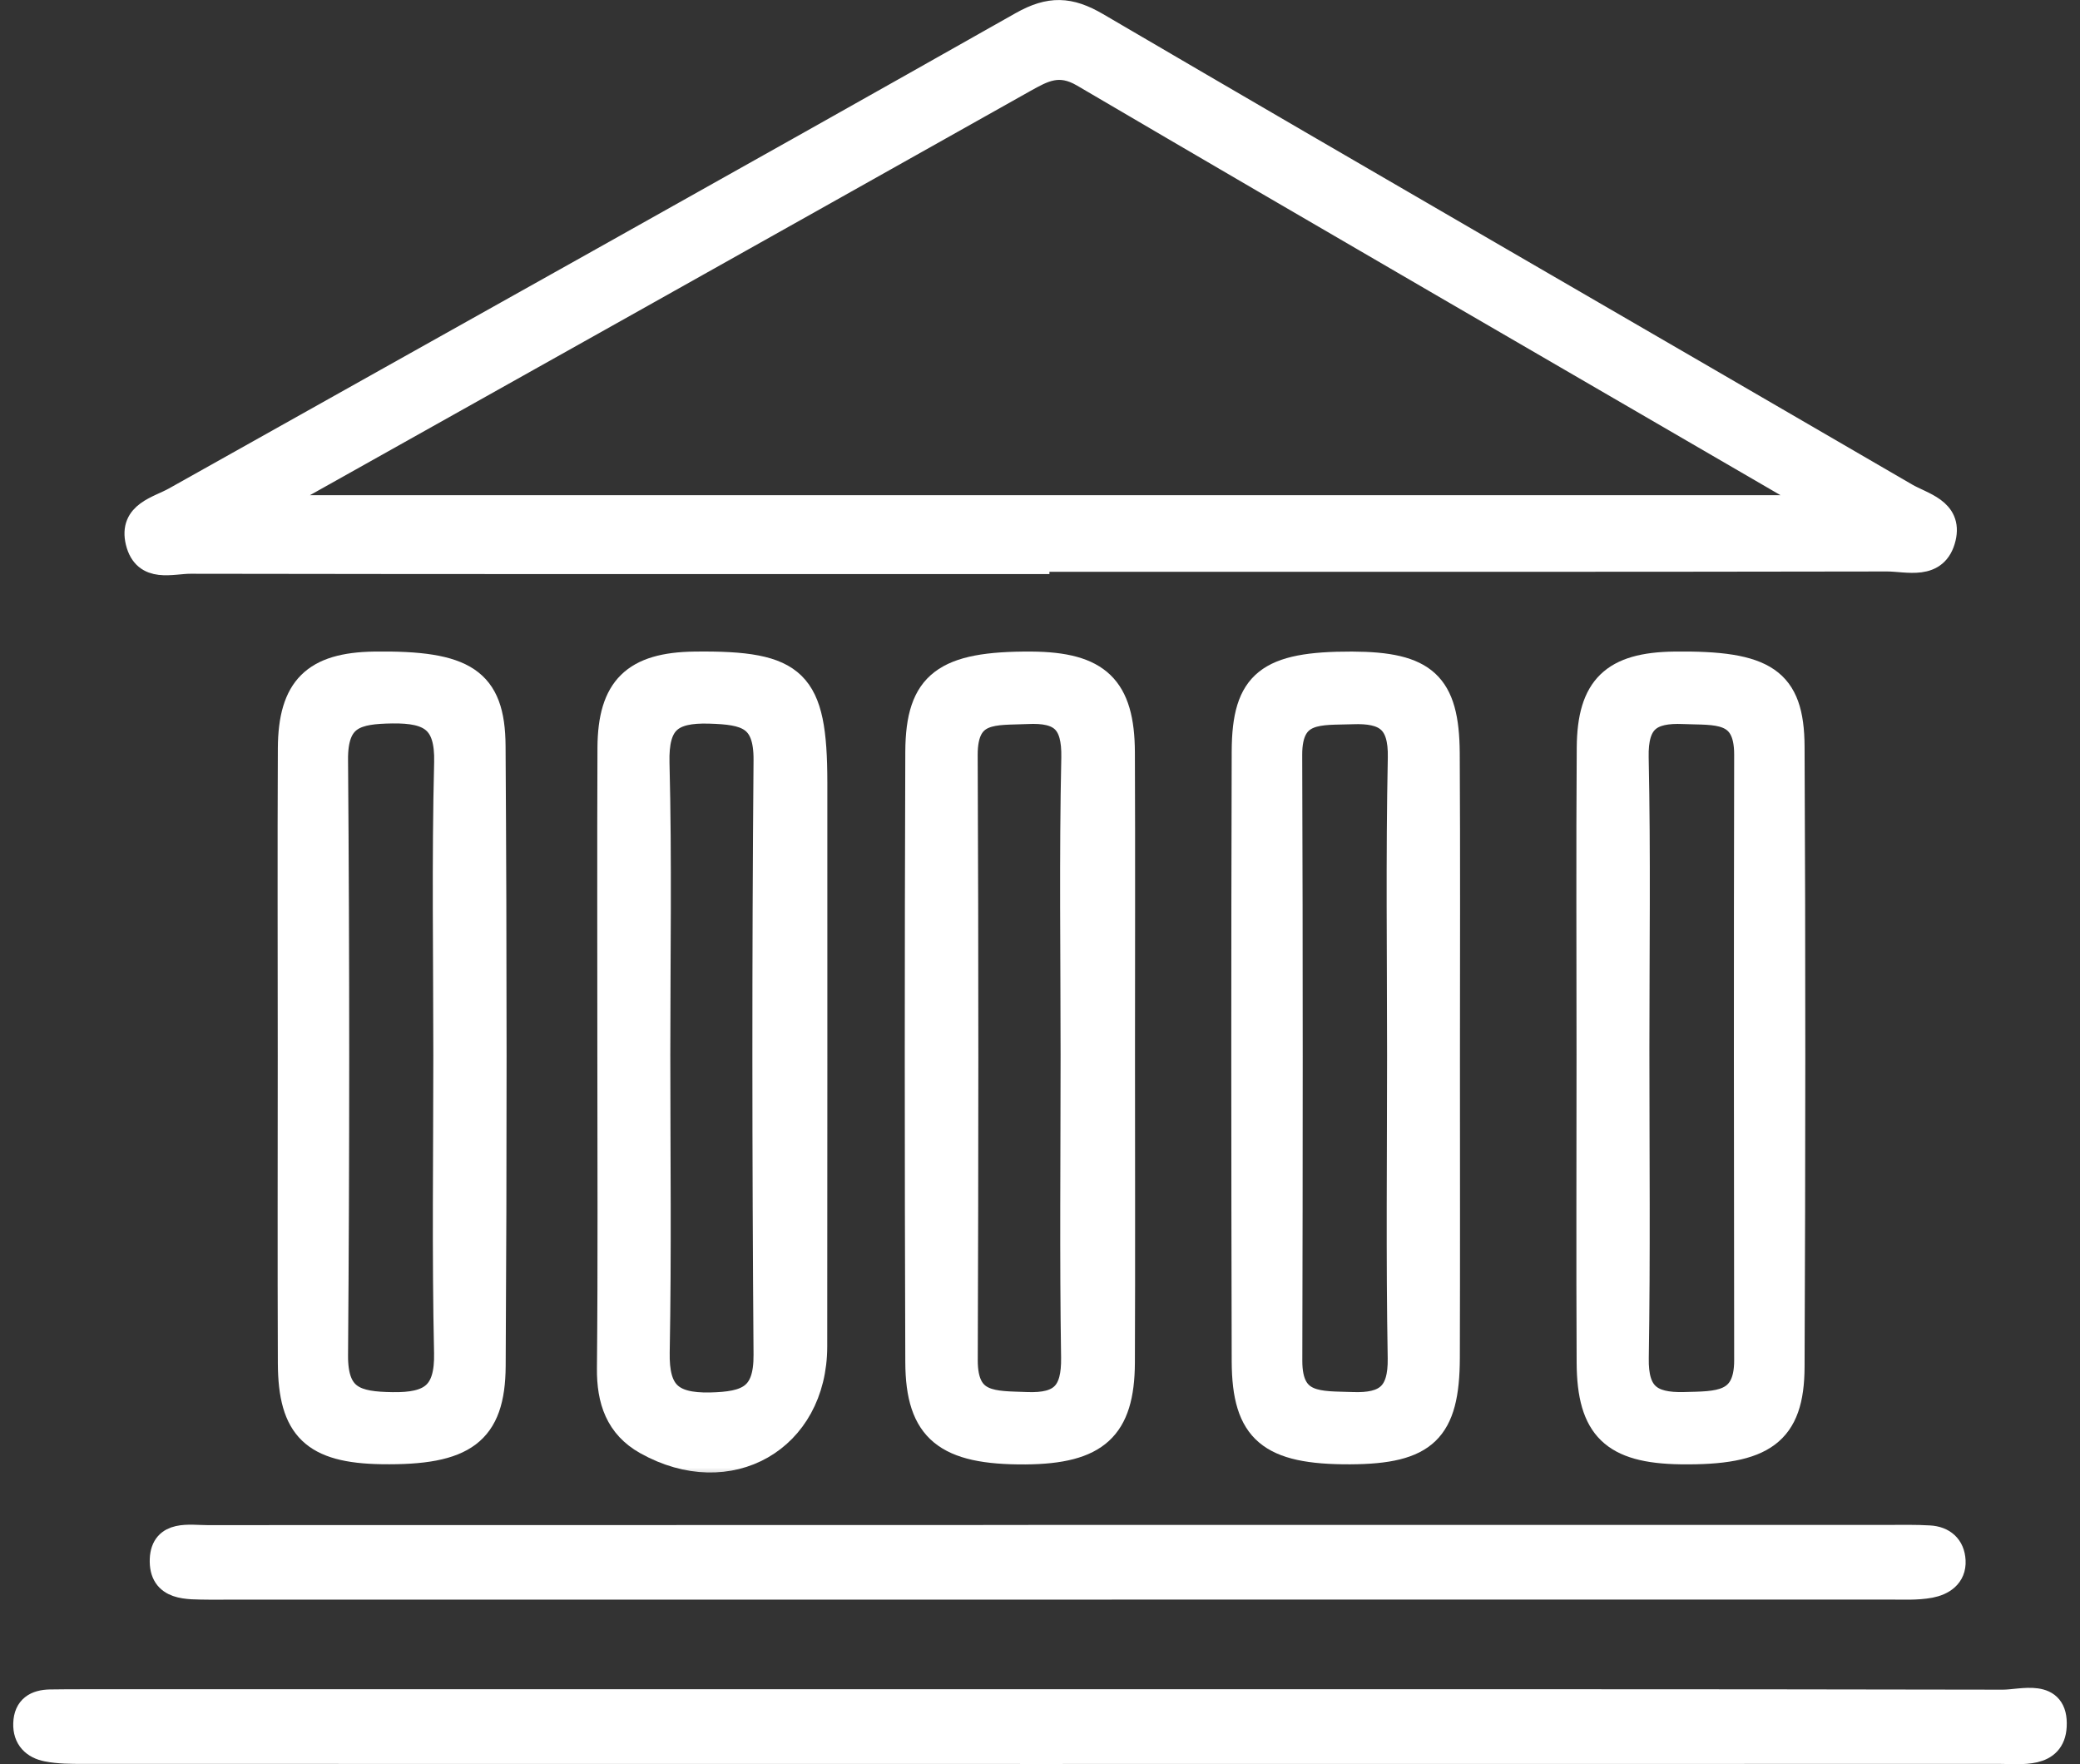 <svg width="79" height="67" viewBox="0 0 79 67" fill="none" xmlns="http://www.w3.org/2000/svg">
<rect x="0" y="0" width="79" height="67" fill="#333333" stroke="none"/>
<mask id="path-1-outside-1" maskUnits="userSpaceOnUse" x="0.002" y="63.599" width="79" height="4" fill="black">
<rect fill="white" x="0.002" y="63.599" width="79" height="4"/>
<path d="M39.468 64.653C51.669 64.653 63.87 64.645 76.071 64.669C76.81 64.669 78.066 64.23 77.995 65.559C77.936 66.668 76.783 66.488 75.958 66.488C51.688 66.492 27.415 66.492 3.146 66.488C2.692 66.488 2.235 66.488 1.793 66.401C1.312 66.307 0.983 66.005 1.003 65.453C1.022 64.873 1.382 64.673 1.898 64.661C2.352 64.653 2.806 64.653 3.259 64.653C15.328 64.653 27.4 64.653 39.468 64.653Z"/>
</mask>
<path d="M39.468 64.653C51.669 64.653 63.87 64.645 76.071 64.669C76.81 64.669 78.066 64.23 77.995 65.559C77.936 66.668 76.783 66.488 75.958 66.488C51.688 66.492 27.415 66.492 3.146 66.488C2.692 66.488 2.235 66.488 1.793 66.401C1.312 66.307 0.983 66.005 1.003 65.453C1.022 64.873 1.382 64.673 1.898 64.661C2.352 64.653 2.806 64.653 3.259 64.653C15.328 64.653 27.4 64.653 39.468 64.653Z" fill="white"/>
<path d="M39.468 64.653C51.669 64.653 63.87 64.645 76.071 64.669C76.81 64.669 78.066 64.23 77.995 65.559C77.936 66.668 76.783 66.488 75.958 66.488C51.688 66.492 27.415 66.492 3.146 66.488C2.692 66.488 2.235 66.488 1.793 66.401C1.312 66.307 0.983 66.005 1.003 65.453C1.022 64.873 1.382 64.673 1.898 64.661C2.352 64.653 2.806 64.653 3.259 64.653C15.328 64.653 27.4 64.653 39.468 64.653Z" stroke="white" mask="url(#path-1-outside-1)"/>
<mask id="path-2-outside-2" maskUnits="userSpaceOnUse" x="5.187" y="57.403" width="70" height="4" fill="black">
<rect fill="white" x="5.187" y="57.403" width="70" height="4"/>
<path d="M40.183 58.412C50.695 58.412 61.207 58.412 71.718 58.412C72.239 58.412 72.759 58.4 73.275 58.431C73.791 58.459 74.127 58.749 74.155 59.274C74.186 59.839 73.756 60.098 73.306 60.184C72.802 60.278 72.274 60.247 71.754 60.247C50.664 60.251 29.578 60.251 8.488 60.251C8.292 60.251 8.097 60.255 7.905 60.251C7.123 60.235 6.145 60.317 6.188 59.216C6.231 58.22 7.185 58.42 7.866 58.42C17.533 58.416 27.204 58.416 36.871 58.416C37.978 58.412 39.08 58.412 40.183 58.412Z"/>
</mask>
<path d="M40.183 58.412C50.695 58.412 61.207 58.412 71.718 58.412C72.239 58.412 72.759 58.4 73.275 58.431C73.791 58.459 74.127 58.749 74.155 59.274C74.186 59.839 73.756 60.098 73.306 60.184C72.802 60.278 72.274 60.247 71.754 60.247C50.664 60.251 29.578 60.251 8.488 60.251C8.292 60.251 8.097 60.255 7.905 60.251C7.123 60.235 6.145 60.317 6.188 59.216C6.231 58.22 7.185 58.42 7.866 58.42C17.533 58.416 27.204 58.416 36.871 58.416C37.978 58.412 39.08 58.412 40.183 58.412Z" fill="white"/>
<path d="M40.183 58.412C50.695 58.412 61.207 58.412 71.718 58.412C72.239 58.412 72.759 58.4 73.275 58.431C73.791 58.459 74.127 58.749 74.155 59.274C74.186 59.839 73.756 60.098 73.306 60.184C72.802 60.278 72.274 60.247 71.754 60.247C50.664 60.251 29.578 60.251 8.488 60.251C8.292 60.251 8.097 60.255 7.905 60.251C7.123 60.235 6.145 60.317 6.188 59.216C6.231 58.22 7.185 58.42 7.866 58.42C17.533 58.416 27.204 58.416 36.871 58.416C37.978 58.412 39.08 58.412 40.183 58.412Z" stroke="white" mask="url(#path-2-outside-2)"/>
<mask id="path-3-outside-3" maskUnits="userSpaceOnUse" x="4.228" y="-0.499" width="71" height="23" fill="black">
<rect fill="white" x="4.228" y="-0.499" width="71" height="23"/>
<path d="M72.376 18.835C62.134 12.876 51.868 6.953 41.642 0.966C40.614 0.366 39.878 0.339 38.826 0.931C28.123 6.984 17.381 12.97 6.658 18.988C6.024 19.345 5.011 19.525 5.269 20.576C5.535 21.654 6.525 21.286 7.236 21.29C17.944 21.309 28.651 21.301 39.358 21.301C39.358 21.274 39.358 21.242 39.358 21.215C50.132 21.215 60.906 21.223 71.675 21.203C72.45 21.203 73.513 21.56 73.787 20.419C74.03 19.4 73.005 19.2 72.376 18.835ZM9.857 19.306C14.757 16.561 19.289 14.021 23.825 11.477C28.843 8.662 33.86 5.847 38.873 3.028C39.608 2.617 40.222 2.268 41.157 2.817C50.355 8.215 59.592 13.555 68.813 18.918C68.899 18.969 68.946 19.086 69.114 19.306C49.444 19.306 29.879 19.306 9.857 19.306Z"/>
</mask>
<path d="M72.376 18.835C62.134 12.876 51.868 6.953 41.642 0.966C40.614 0.366 39.878 0.339 38.826 0.931C28.123 6.984 17.381 12.97 6.658 18.988C6.024 19.345 5.011 19.525 5.269 20.576C5.535 21.654 6.525 21.286 7.236 21.29C17.944 21.309 28.651 21.301 39.358 21.301C39.358 21.274 39.358 21.242 39.358 21.215C50.132 21.215 60.906 21.223 71.675 21.203C72.45 21.203 73.513 21.56 73.787 20.419C74.03 19.4 73.005 19.2 72.376 18.835ZM9.857 19.306C14.757 16.561 19.289 14.021 23.825 11.477C28.843 8.662 33.86 5.847 38.873 3.028C39.608 2.617 40.222 2.268 41.157 2.817C50.355 8.215 59.592 13.555 68.813 18.918C68.899 18.969 68.946 19.086 69.114 19.306C49.444 19.306 29.879 19.306 9.857 19.306Z" fill="white"/>
<path d="M72.376 18.835C62.134 12.876 51.868 6.953 41.642 0.966C40.614 0.366 39.878 0.339 38.826 0.931C28.123 6.984 17.381 12.97 6.658 18.988C6.024 19.345 5.011 19.525 5.269 20.576C5.535 21.654 6.525 21.286 7.236 21.29C17.944 21.309 28.651 21.301 39.358 21.301C39.358 21.274 39.358 21.242 39.358 21.215C50.132 21.215 60.906 21.223 71.675 21.203C72.45 21.203 73.513 21.56 73.787 20.419C74.03 19.4 73.005 19.2 72.376 18.835ZM9.857 19.306C14.757 16.561 19.289 14.021 23.825 11.477C28.843 8.662 33.86 5.847 38.873 3.028C39.608 2.617 40.222 2.268 41.157 2.817C50.355 8.215 59.592 13.555 68.813 18.918C68.899 18.969 68.946 19.086 69.114 19.306C49.444 19.306 29.879 19.306 9.857 19.306Z" stroke="white" mask="url(#path-3-outside-3)"/>
<mask id="path-4-outside-4" maskUnits="userSpaceOnUse" x="22.172" y="24.243" width="10" height="32" fill="black">
<rect fill="white" x="22.172" y="24.243" width="10" height="32"/>
<path d="M26.387 25.245C24.107 25.273 23.203 26.143 23.192 28.397C23.176 32.294 23.188 36.187 23.188 40.084C23.188 44.044 23.211 48.007 23.172 51.967C23.16 53.178 23.489 54.154 24.564 54.754C27.689 56.499 30.915 54.66 30.919 51.132C30.927 43.989 30.923 36.849 30.923 29.707C30.919 25.876 30.227 25.198 26.387 25.245ZM29.12 51.449C29.132 53.076 28.381 53.35 26.973 53.382C25.44 53.413 24.908 52.876 24.936 51.355C25.006 47.595 24.959 43.832 24.959 40.068C24.959 36.371 25.022 32.67 24.928 28.973C24.889 27.409 25.444 26.935 26.954 26.982C28.311 27.025 29.136 27.186 29.12 28.875C29.058 36.399 29.065 43.926 29.12 51.449Z"/>
</mask>
<path d="M26.387 25.245C24.107 25.273 23.203 26.143 23.192 28.397C23.176 32.294 23.188 36.187 23.188 40.084C23.188 44.044 23.211 48.007 23.172 51.967C23.16 53.178 23.489 54.154 24.564 54.754C27.689 56.499 30.915 54.66 30.919 51.132C30.927 43.989 30.923 36.849 30.923 29.707C30.919 25.876 30.227 25.198 26.387 25.245ZM29.12 51.449C29.132 53.076 28.381 53.35 26.973 53.382C25.44 53.413 24.908 52.876 24.936 51.355C25.006 47.595 24.959 43.832 24.959 40.068C24.959 36.371 25.022 32.67 24.928 28.973C24.889 27.409 25.444 26.935 26.954 26.982C28.311 27.025 29.136 27.186 29.12 28.875C29.058 36.399 29.065 43.926 29.12 51.449Z" fill="white"/>
<path d="M26.387 25.245C24.107 25.273 23.203 26.143 23.192 28.397C23.176 32.294 23.188 36.187 23.188 40.084C23.188 44.044 23.211 48.007 23.172 51.967C23.16 53.178 23.489 54.154 24.564 54.754C27.689 56.499 30.915 54.66 30.919 51.132C30.927 43.989 30.923 36.849 30.923 29.707C30.919 25.876 30.227 25.198 26.387 25.245ZM29.12 51.449C29.132 53.076 28.381 53.35 26.973 53.382C25.44 53.413 24.908 52.876 24.936 51.355C25.006 47.595 24.959 43.832 24.959 40.068C24.959 36.371 25.022 32.67 24.928 28.973C24.889 27.409 25.444 26.935 26.954 26.982C28.311 27.025 29.136 27.186 29.12 28.875C29.058 36.399 29.065 43.926 29.12 51.449Z" stroke="white" mask="url(#path-4-outside-4)"/>
<mask id="path-5-outside-5" maskUnits="userSpaceOnUse" x="33.864" y="24.245" width="10" height="32" fill="black">
<rect fill="white" x="33.864" y="24.245" width="10" height="32"/>
<path d="M42.608 40.068C42.608 36.238 42.62 32.408 42.604 28.578C42.596 26.119 41.689 25.261 39.17 25.245C35.889 25.226 34.896 25.951 34.884 28.55C34.857 36.277 34.857 44.001 34.884 51.728C34.892 54.307 35.94 55.134 38.944 55.115C41.63 55.095 42.592 54.233 42.604 51.755C42.62 47.858 42.608 43.961 42.608 40.068ZM40.782 40.068C40.782 43.898 40.742 47.725 40.801 51.555C40.821 52.904 40.348 53.421 38.991 53.366C37.759 53.315 36.629 53.429 36.636 51.649C36.664 43.993 36.668 36.336 36.633 28.68C36.625 26.857 37.806 27.056 39.002 26.998C40.328 26.931 40.836 27.386 40.809 28.777C40.727 32.537 40.782 36.301 40.782 40.068Z"/>
</mask>
<path d="M42.608 40.068C42.608 36.238 42.62 32.408 42.604 28.578C42.596 26.119 41.689 25.261 39.17 25.245C35.889 25.226 34.896 25.951 34.884 28.55C34.857 36.277 34.857 44.001 34.884 51.728C34.892 54.307 35.94 55.134 38.944 55.115C41.63 55.095 42.592 54.233 42.604 51.755C42.62 47.858 42.608 43.961 42.608 40.068ZM40.782 40.068C40.782 43.898 40.742 47.725 40.801 51.555C40.821 52.904 40.348 53.421 38.991 53.366C37.759 53.315 36.629 53.429 36.636 51.649C36.664 43.993 36.668 36.336 36.633 28.68C36.625 26.857 37.806 27.056 39.002 26.998C40.328 26.931 40.836 27.386 40.809 28.777C40.727 32.537 40.782 36.301 40.782 40.068Z" fill="white"/>
<path d="M42.608 40.068C42.608 36.238 42.62 32.408 42.604 28.578C42.596 26.119 41.689 25.261 39.17 25.245C35.889 25.226 34.896 25.951 34.884 28.55C34.857 36.277 34.857 44.001 34.884 51.728C34.892 54.307 35.94 55.134 38.944 55.115C41.63 55.095 42.592 54.233 42.604 51.755C42.62 47.858 42.608 43.961 42.608 40.068ZM40.782 40.068C40.782 43.898 40.742 47.725 40.801 51.555C40.821 52.904 40.348 53.421 38.991 53.366C37.759 53.315 36.629 53.429 36.636 51.649C36.664 43.993 36.668 36.336 36.633 28.68C36.625 26.857 37.806 27.056 39.002 26.998C40.328 26.931 40.836 27.386 40.809 28.777C40.727 32.537 40.782 36.301 40.782 40.068Z" stroke="white" mask="url(#path-5-outside-5)"/>
<mask id="path-6-outside-6" maskUnits="userSpaceOnUse" x="46.265" y="24.245" width="10" height="32" fill="black">
<rect fill="white" x="46.265" y="24.245" width="10" height="32"/>
<path d="M54.942 28.601C54.926 25.99 54.105 25.253 51.348 25.245C48.173 25.237 47.289 25.916 47.281 28.534C47.258 36.254 47.262 43.977 47.281 51.696C47.289 54.342 48.239 55.123 51.278 55.111C54.117 55.099 54.938 54.319 54.946 51.567C54.958 47.803 54.95 44.04 54.95 40.276C54.95 36.387 54.965 32.494 54.942 28.601ZM53.182 40.076C53.182 43.91 53.139 47.744 53.206 51.578C53.229 52.966 52.67 53.417 51.356 53.366C50.14 53.319 48.959 53.464 48.963 51.676C48.982 44.008 48.986 36.34 48.959 28.675C48.951 26.857 50.163 27.052 51.356 27.005C52.643 26.954 53.241 27.354 53.21 28.777C53.132 32.537 53.182 36.305 53.182 40.076Z"/>
</mask>
<path d="M54.942 28.601C54.926 25.99 54.105 25.253 51.348 25.245C48.173 25.237 47.289 25.916 47.281 28.534C47.258 36.254 47.262 43.977 47.281 51.696C47.289 54.342 48.239 55.123 51.278 55.111C54.117 55.099 54.938 54.319 54.946 51.567C54.958 47.803 54.95 44.04 54.95 40.276C54.95 36.387 54.965 32.494 54.942 28.601ZM53.182 40.076C53.182 43.91 53.139 47.744 53.206 51.578C53.229 52.966 52.67 53.417 51.356 53.366C50.14 53.319 48.959 53.464 48.963 51.676C48.982 44.008 48.986 36.34 48.959 28.675C48.951 26.857 50.163 27.052 51.356 27.005C52.643 26.954 53.241 27.354 53.21 28.777C53.132 32.537 53.182 36.305 53.182 40.076Z" fill="white"/>
<path d="M54.942 28.601C54.926 25.99 54.105 25.253 51.348 25.245C48.173 25.237 47.289 25.916 47.281 28.534C47.258 36.254 47.262 43.977 47.281 51.696C47.289 54.342 48.239 55.123 51.278 55.111C54.117 55.099 54.938 54.319 54.946 51.567C54.958 47.803 54.95 44.04 54.95 40.276C54.95 36.387 54.965 32.494 54.942 28.601ZM53.182 40.076C53.182 43.91 53.139 47.744 53.206 51.578C53.229 52.966 52.67 53.417 51.356 53.366C50.14 53.319 48.959 53.464 48.963 51.676C48.982 44.008 48.986 36.34 48.959 28.675C48.951 26.857 50.163 27.052 51.356 27.005C52.643 26.954 53.241 27.354 53.21 28.777C53.132 32.537 53.182 36.305 53.182 40.076Z" stroke="white" mask="url(#path-6-outside-6)"/>
<mask id="path-7-outside-7" maskUnits="userSpaceOnUse" x="59.371" y="24.243" width="10" height="32" fill="black">
<rect fill="white" x="59.371" y="24.243" width="10" height="32"/>
<path d="M68.039 28.354C68.027 25.837 67.037 25.202 63.596 25.245C61.293 25.273 60.401 26.112 60.386 28.389C60.358 32.282 60.378 36.175 60.378 40.068C60.378 43.961 60.362 47.854 60.382 51.747C60.393 54.229 61.293 55.075 63.835 55.111C66.979 55.154 68.031 54.405 68.039 51.908C68.074 44.059 68.078 36.207 68.039 28.354ZM66.365 51.657C66.369 53.401 65.215 53.331 63.972 53.366C62.654 53.401 62.098 52.962 62.122 51.575C62.184 47.678 62.145 43.777 62.145 39.88C62.145 36.175 62.196 32.471 62.118 28.77C62.087 27.358 62.65 26.939 63.952 26.998C65.145 27.052 66.369 26.853 66.365 28.66C66.349 36.324 66.353 43.993 66.365 51.657Z"/>
</mask>
<path d="M68.039 28.354C68.027 25.837 67.037 25.202 63.596 25.245C61.293 25.273 60.401 26.112 60.386 28.389C60.358 32.282 60.378 36.175 60.378 40.068C60.378 43.961 60.362 47.854 60.382 51.747C60.393 54.229 61.293 55.075 63.835 55.111C66.979 55.154 68.031 54.405 68.039 51.908C68.074 44.059 68.078 36.207 68.039 28.354ZM66.365 51.657C66.369 53.401 65.215 53.331 63.972 53.366C62.654 53.401 62.098 52.962 62.122 51.575C62.184 47.678 62.145 43.777 62.145 39.88C62.145 36.175 62.196 32.471 62.118 28.77C62.087 27.358 62.65 26.939 63.952 26.998C65.145 27.052 66.369 26.853 66.365 28.66C66.349 36.324 66.353 43.993 66.365 51.657Z" fill="white"/>
<path d="M68.039 28.354C68.027 25.837 67.037 25.202 63.596 25.245C61.293 25.273 60.401 26.112 60.386 28.389C60.358 32.282 60.378 36.175 60.378 40.068C60.378 43.961 60.362 47.854 60.382 51.747C60.393 54.229 61.293 55.075 63.835 55.111C66.979 55.154 68.031 54.405 68.039 51.908C68.074 44.059 68.078 36.207 68.039 28.354ZM66.365 51.657C66.369 53.401 65.215 53.331 63.972 53.366C62.654 53.401 62.098 52.962 62.122 51.575C62.184 47.678 62.145 43.777 62.145 39.88C62.145 36.175 62.196 32.471 62.118 28.77C62.087 27.358 62.65 26.939 63.952 26.998C65.145 27.052 66.369 26.853 66.365 28.66C66.349 36.324 66.353 43.993 66.365 51.657Z" stroke="white" mask="url(#path-7-outside-7)"/>
<mask id="path-8-outside-8" maskUnits="userSpaceOnUse" x="10.043" y="24.243" width="10" height="32" fill="black">
<rect fill="white" x="10.043" y="24.243" width="10" height="32"/>
<path d="M18.702 28.331C18.687 25.845 17.643 25.198 14.221 25.245C11.957 25.277 11.065 26.139 11.053 28.417C11.034 32.31 11.049 36.203 11.049 40.092C11.049 43.981 11.037 47.878 11.053 51.767C11.061 54.241 11.933 55.068 14.502 55.107C17.619 55.154 18.691 54.405 18.706 51.873C18.753 44.028 18.753 36.179 18.702 28.331ZM16.958 40.072C16.958 43.84 16.903 47.611 16.986 51.375C17.021 52.959 16.372 53.394 14.901 53.37C13.533 53.351 12.707 53.143 12.719 51.469C12.778 43.934 12.778 36.395 12.719 28.86C12.703 27.17 13.544 26.994 14.901 26.974C16.352 26.955 17.029 27.354 16.989 28.958C16.896 32.667 16.958 36.371 16.958 40.072Z"/>
</mask>
<path d="M18.702 28.331C18.687 25.845 17.643 25.198 14.221 25.245C11.957 25.277 11.065 26.139 11.053 28.417C11.034 32.31 11.049 36.203 11.049 40.092C11.049 43.981 11.037 47.878 11.053 51.767C11.061 54.241 11.933 55.068 14.502 55.107C17.619 55.154 18.691 54.405 18.706 51.873C18.753 44.028 18.753 36.179 18.702 28.331ZM16.958 40.072C16.958 43.84 16.903 47.611 16.986 51.375C17.021 52.959 16.372 53.394 14.901 53.37C13.533 53.351 12.707 53.143 12.719 51.469C12.778 43.934 12.778 36.395 12.719 28.86C12.703 27.17 13.544 26.994 14.901 26.974C16.352 26.955 17.029 27.354 16.989 28.958C16.896 32.667 16.958 36.371 16.958 40.072Z" fill="white"/>
<path d="M18.702 28.331C18.687 25.845 17.643 25.198 14.221 25.245C11.957 25.277 11.065 26.139 11.053 28.417C11.034 32.31 11.049 36.203 11.049 40.092C11.049 43.981 11.037 47.878 11.053 51.767C11.061 54.241 11.933 55.068 14.502 55.107C17.619 55.154 18.691 54.405 18.706 51.873C18.753 44.028 18.753 36.179 18.702 28.331ZM16.958 40.072C16.958 43.84 16.903 47.611 16.986 51.375C17.021 52.959 16.372 53.394 14.901 53.37C13.533 53.351 12.707 53.143 12.719 51.469C12.778 43.934 12.778 36.395 12.719 28.86C12.703 27.17 13.544 26.994 14.901 26.974C16.352 26.955 17.029 27.354 16.989 28.958C16.896 32.667 16.958 36.371 16.958 40.072Z" stroke="white" mask="url(#path-8-outside-8)"/>
</svg>
